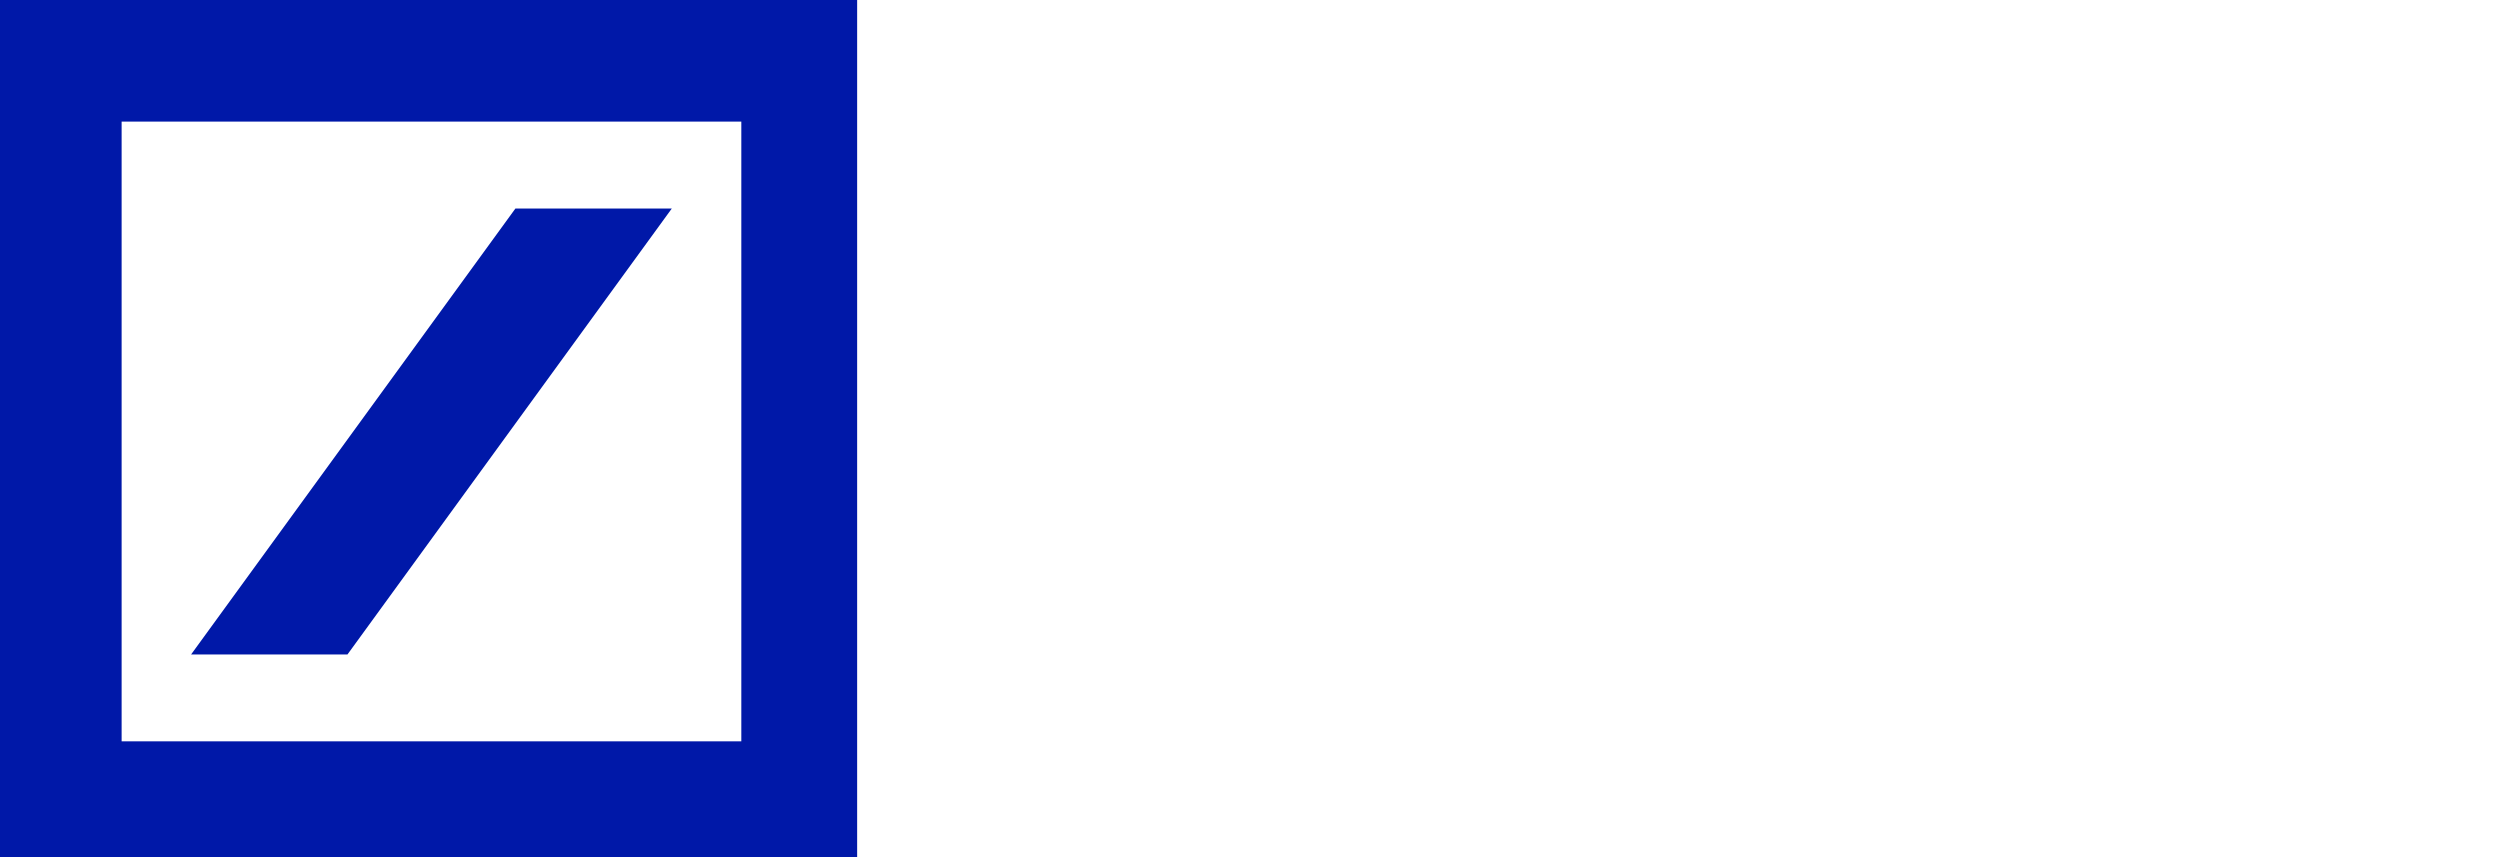 <svg xmlns="http://www.w3.org/2000/svg" data-name="Layer 1" viewBox="0 0 140 48"><defs><clipPath id="a"><path fill="none" stroke-width="0" d="M0 0h140v48H0z"/></clipPath></defs><g clip-path="url(#a)"><path fill="#0018a8" fill-rule="evenodd" d="M0 0h48v48H0V0Zm6.811 6.811v34.703h34.703V6.811H6.811Zm22.054 4.865h8.757L19.459 36.649h-8.757l18.162-24.973Z"/></g></svg>